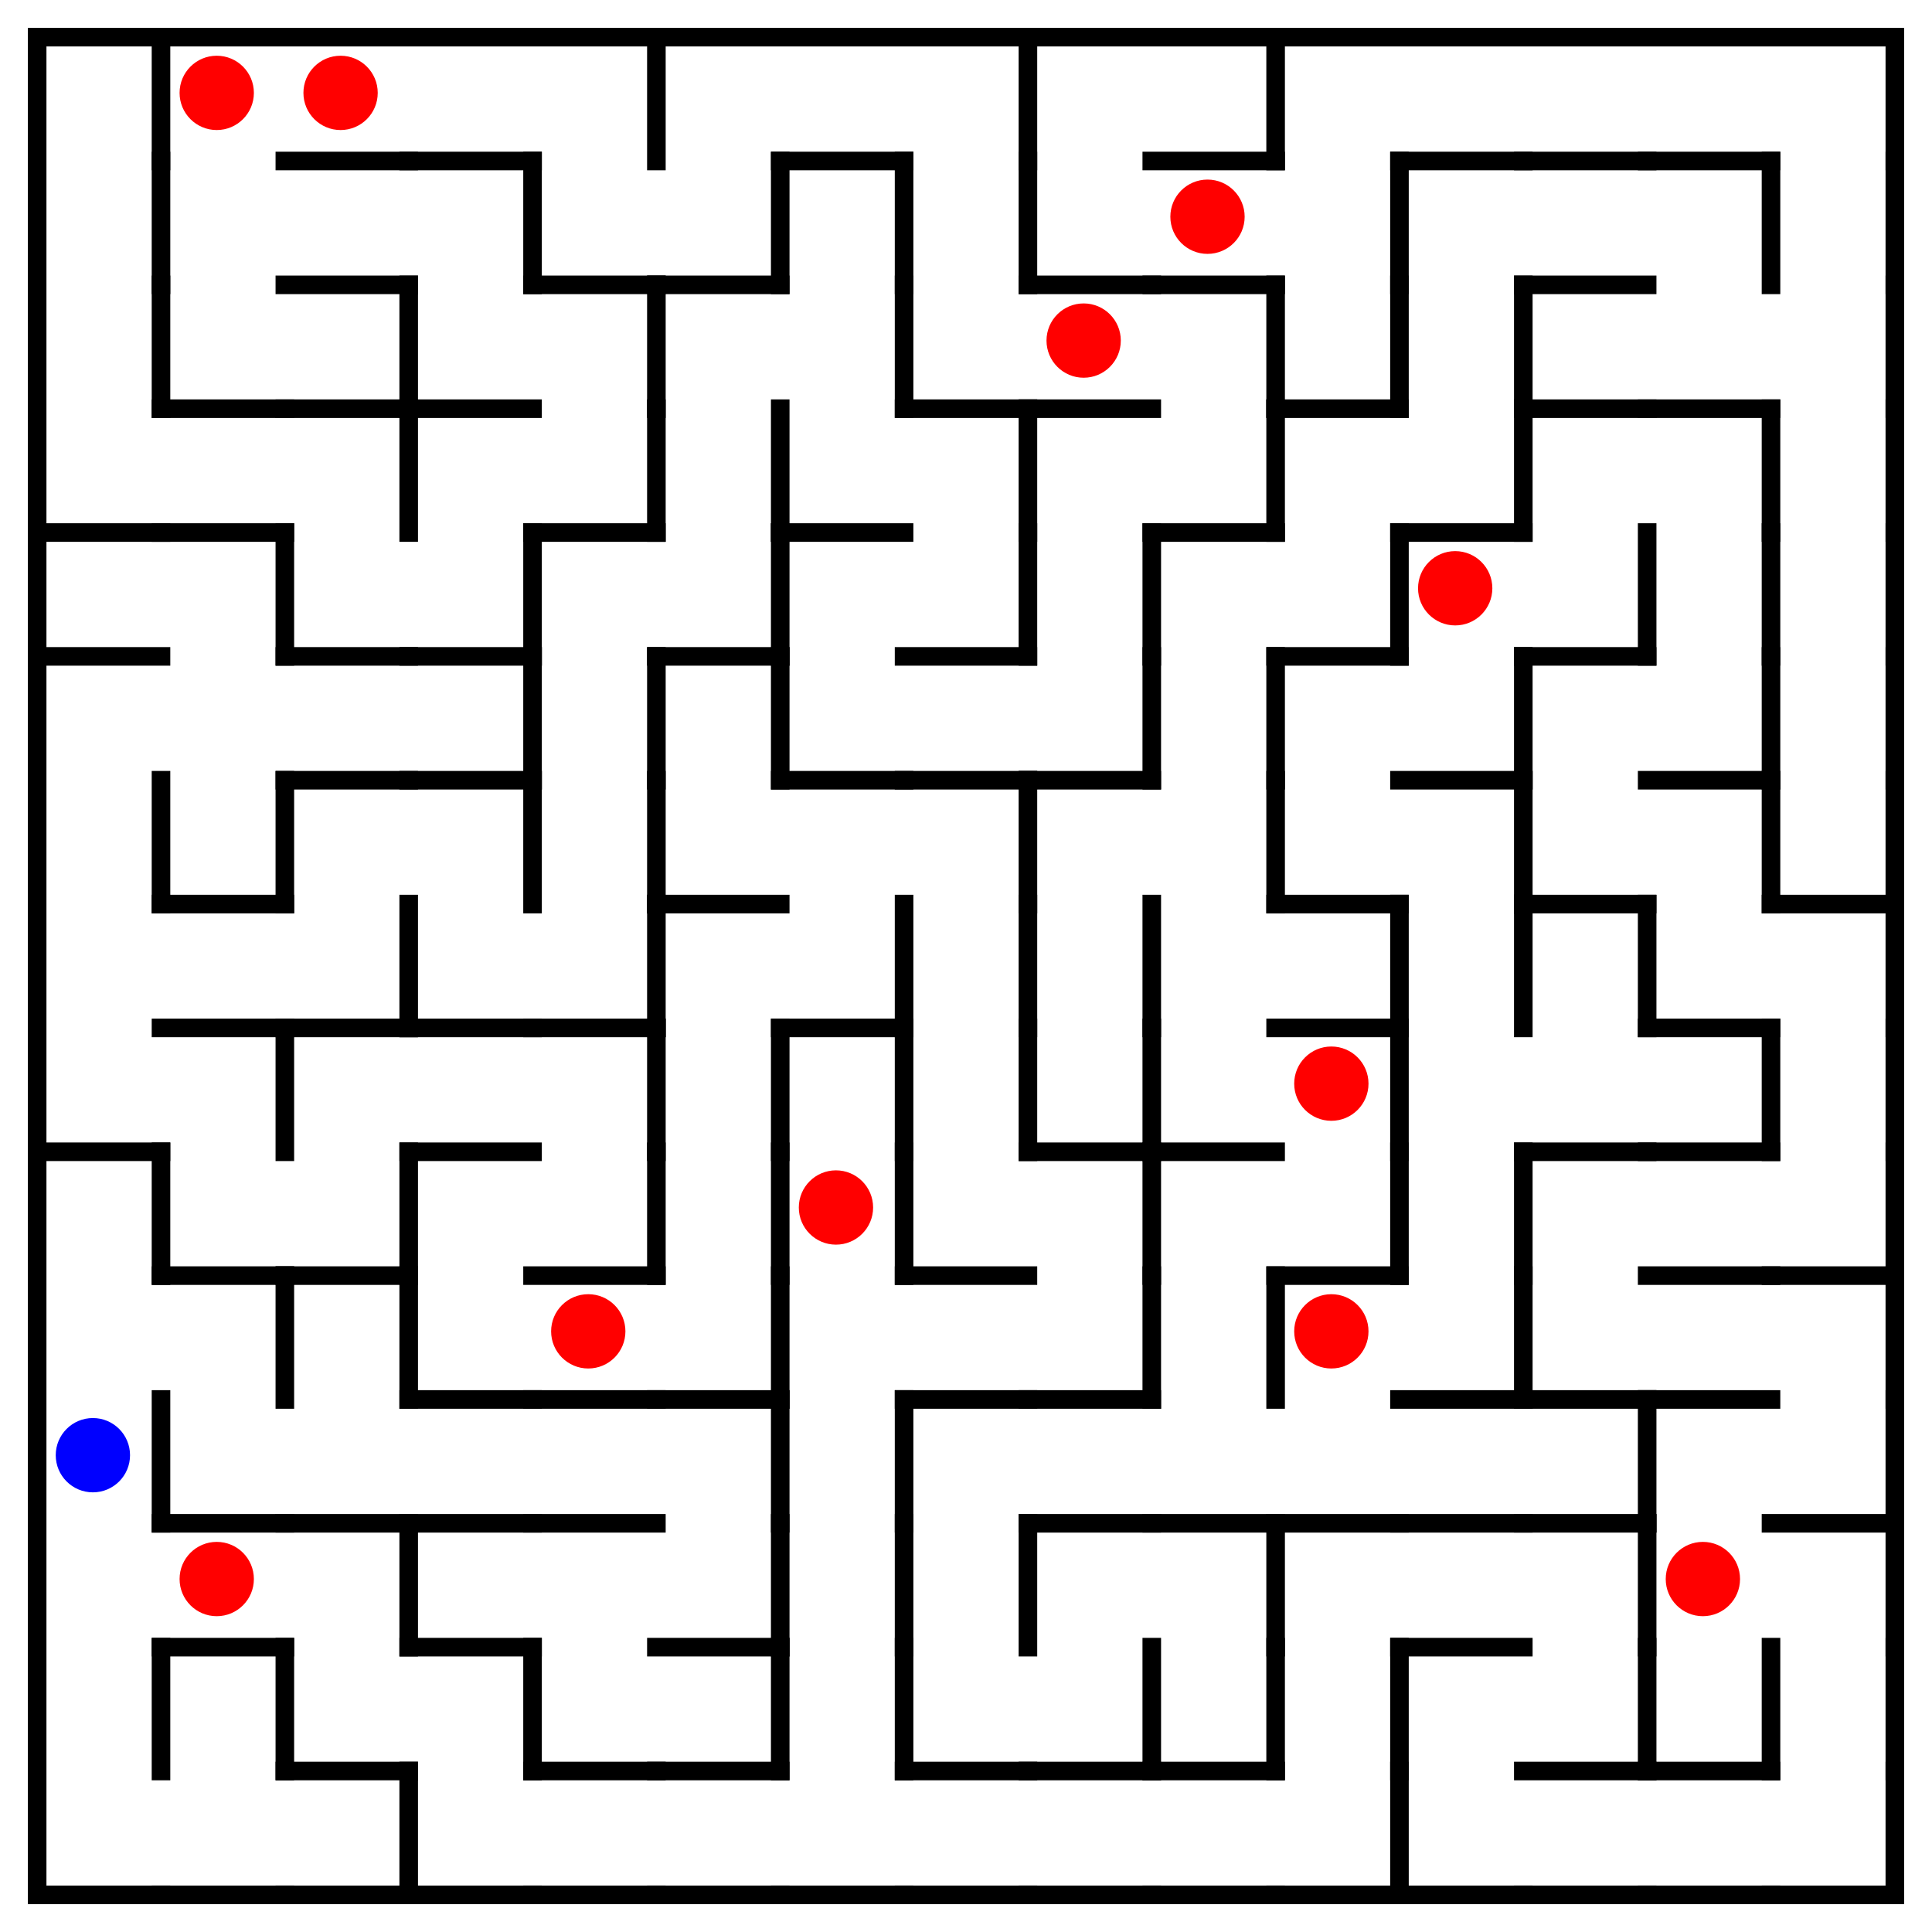 <?xml version="1.0" encoding="utf-8"?><svg
	xmlns="http://www.w3.org/2000/svg"
	xmlns:xlink="http://www.w3.org/1999/xlink"
	width="520" height="520" viewBox="-10 -10 520 520"><defs>
<style type="text/css"><![CDATA[line {
	stroke: #000000;
	stroke-linecap: square;
	stroke-width: 5;
}]]></style>
</defs>
	<line x1="33.333" y1="0.0" x2="33.333" y2="33.333"/>
	<line x1="33.333" y1="33.333" x2="33.333" y2="66.667"/>
	<line x1="33.333" y1="66.667" x2="33.333" y2="100.0"/>
	<line x1="0.0" y1="133.333" x2="33.333" y2="133.333"/>
	<line x1="0.0" y1="166.667" x2="33.333" y2="166.667"/>
	<line x1="33.333" y1="200.0" x2="33.333" y2="233.333"/>
	<line x1="0.0" y1="300.0" x2="33.333" y2="300.0"/>
	<line x1="33.333" y1="300.0" x2="33.333" y2="333.333"/>
	<line x1="33.333" y1="366.667" x2="33.333" y2="400.0"/>
	<circle cx="15.0" cy="381.667" r="10" fill="blue"/>
	<line x1="33.333" y1="433.333" x2="33.333" y2="466.667"/>
	<line x1="0.0" y1="500" x2="33.333" y2="500"/>
	<circle cx="48.333" cy="15.0" r="10" fill="red"/>
	<line x1="33.333" y1="100.0" x2="66.667" y2="100.0"/>
	<line x1="33.333" y1="133.333" x2="66.667" y2="133.333"/>
	<line x1="66.667" y1="133.333" x2="66.667" y2="166.667"/>
	<line x1="33.333" y1="233.333" x2="66.667" y2="233.333"/>
	<line x1="66.667" y1="200.0" x2="66.667" y2="233.333"/>
	<line x1="33.333" y1="266.667" x2="66.667" y2="266.667"/>
	<line x1="66.667" y1="266.667" x2="66.667" y2="300.0"/>
	<line x1="33.333" y1="333.333" x2="66.667" y2="333.333"/>
	<line x1="66.667" y1="333.333" x2="66.667" y2="366.667"/>
	<line x1="33.333" y1="400.0" x2="66.667" y2="400.0"/>
	<line x1="33.333" y1="433.333" x2="66.667" y2="433.333"/>
	<circle cx="48.333" cy="415.0" r="10" fill="red"/>
	<line x1="66.667" y1="433.333" x2="66.667" y2="466.667"/>
	<line x1="33.333" y1="500" x2="66.667" y2="500"/>
	<line x1="66.667" y1="33.333" x2="100.0" y2="33.333"/>
	<circle cx="81.667" cy="15.0" r="10" fill="red"/>
	<line x1="66.667" y1="66.667" x2="100.0" y2="66.667"/>
	<line x1="66.667" y1="100.0" x2="100.0" y2="100.0"/>
	<line x1="100.0" y1="66.667" x2="100.0" y2="100.0"/>
	<line x1="100.0" y1="100.0" x2="100.0" y2="133.333"/>
	<line x1="66.667" y1="166.667" x2="100.0" y2="166.667"/>
	<line x1="66.667" y1="200.0" x2="100.0" y2="200.0"/>
	<line x1="66.667" y1="266.667" x2="100.0" y2="266.667"/>
	<line x1="100.0" y1="233.333" x2="100.0" y2="266.667"/>
	<line x1="66.667" y1="333.333" x2="100.0" y2="333.333"/>
	<line x1="100.0" y1="300.0" x2="100.0" y2="333.333"/>
	<line x1="100.0" y1="333.333" x2="100.0" y2="366.667"/>
	<line x1="66.667" y1="400.0" x2="100.0" y2="400.0"/>
	<line x1="100.0" y1="400.0" x2="100.0" y2="433.333"/>
	<line x1="66.667" y1="466.667" x2="100.0" y2="466.667"/>
	<line x1="66.667" y1="500" x2="100.0" y2="500"/>
	<line x1="100.0" y1="466.667" x2="100.0" y2="500"/>
	<line x1="100.0" y1="33.333" x2="133.333" y2="33.333"/>
	<line x1="133.333" y1="33.333" x2="133.333" y2="66.667"/>
	<line x1="100.0" y1="100.0" x2="133.333" y2="100.0"/>
	<line x1="100.0" y1="166.667" x2="133.333" y2="166.667"/>
	<line x1="133.333" y1="133.333" x2="133.333" y2="166.667"/>
	<line x1="100.0" y1="200.0" x2="133.333" y2="200.0"/>
	<line x1="133.333" y1="166.667" x2="133.333" y2="200.0"/>
	<line x1="133.333" y1="200.0" x2="133.333" y2="233.333"/>
	<line x1="100.0" y1="266.667" x2="133.333" y2="266.667"/>
	<line x1="100.0" y1="300.0" x2="133.333" y2="300.0"/>
	<line x1="100.0" y1="366.667" x2="133.333" y2="366.667"/>
	<line x1="100.0" y1="400.0" x2="133.333" y2="400.0"/>
	<line x1="100.0" y1="433.333" x2="133.333" y2="433.333"/>
	<line x1="133.333" y1="433.333" x2="133.333" y2="466.667"/>
	<line x1="100.0" y1="500" x2="133.333" y2="500"/>
	<line x1="166.667" y1="0.0" x2="166.667" y2="33.333"/>
	<line x1="133.333" y1="66.667" x2="166.667" y2="66.667"/>
	<line x1="166.667" y1="66.667" x2="166.667" y2="100.0"/>
	<line x1="133.333" y1="133.333" x2="166.667" y2="133.333"/>
	<line x1="166.667" y1="100.0" x2="166.667" y2="133.333"/>
	<line x1="166.667" y1="166.667" x2="166.667" y2="200.0"/>
	<line x1="166.667" y1="200.0" x2="166.667" y2="233.333"/>
	<line x1="133.333" y1="266.667" x2="166.667" y2="266.667"/>
	<line x1="166.667" y1="233.333" x2="166.667" y2="266.667"/>
	<line x1="166.667" y1="266.667" x2="166.667" y2="300.0"/>
	<line x1="133.333" y1="333.333" x2="166.667" y2="333.333"/>
	<line x1="166.667" y1="300.0" x2="166.667" y2="333.333"/>
	<line x1="133.333" y1="366.667" x2="166.667" y2="366.667"/>
	<circle cx="148.333" cy="348.333" r="10" fill="red"/>
	<line x1="133.333" y1="400.0" x2="166.667" y2="400.0"/>
	<line x1="133.333" y1="466.667" x2="166.667" y2="466.667"/>
	<line x1="133.333" y1="500" x2="166.667" y2="500"/>
	<line x1="166.667" y1="66.667" x2="200.0" y2="66.667"/>
	<line x1="200.0" y1="33.333" x2="200.0" y2="66.667"/>
	<line x1="200.0" y1="100.0" x2="200.0" y2="133.333"/>
	<line x1="166.667" y1="166.667" x2="200.0" y2="166.667"/>
	<line x1="200.0" y1="133.333" x2="200.0" y2="166.667"/>
	<line x1="200.0" y1="166.667" x2="200.0" y2="200.0"/>
	<line x1="166.667" y1="233.333" x2="200.0" y2="233.333"/>
	<line x1="200.0" y1="266.667" x2="200.0" y2="300.0"/>
	<line x1="200.0" y1="300.0" x2="200.0" y2="333.333"/>
	<line x1="166.667" y1="366.667" x2="200.0" y2="366.667"/>
	<line x1="200.0" y1="333.333" x2="200.0" y2="366.667"/>
	<line x1="200.0" y1="366.667" x2="200.0" y2="400.0"/>
	<line x1="166.667" y1="433.333" x2="200.0" y2="433.333"/>
	<line x1="200.0" y1="400.0" x2="200.0" y2="433.333"/>
	<line x1="166.667" y1="466.667" x2="200.0" y2="466.667"/>
	<line x1="200.0" y1="433.333" x2="200.0" y2="466.667"/>
	<line x1="166.667" y1="500" x2="200.0" y2="500"/>
	<line x1="200.0" y1="33.333" x2="233.333" y2="33.333"/>
	<line x1="233.333" y1="33.333" x2="233.333" y2="66.667"/>
	<line x1="233.333" y1="66.667" x2="233.333" y2="100.0"/>
	<line x1="200.0" y1="133.333" x2="233.333" y2="133.333"/>
	<line x1="200.0" y1="200.0" x2="233.333" y2="200.0"/>
	<line x1="200.0" y1="266.667" x2="233.333" y2="266.667"/>
	<line x1="233.333" y1="233.333" x2="233.333" y2="266.667"/>
	<line x1="233.333" y1="266.667" x2="233.333" y2="300.0"/>
	<line x1="233.333" y1="300.0" x2="233.333" y2="333.333"/>
	<circle cx="215.0" cy="315.0" r="10" fill="red"/>
	<line x1="233.333" y1="366.667" x2="233.333" y2="400.0"/>
	<line x1="233.333" y1="400.0" x2="233.333" y2="433.333"/>
	<line x1="233.333" y1="433.333" x2="233.333" y2="466.667"/>
	<line x1="200.0" y1="500" x2="233.333" y2="500"/>
	<line x1="266.667" y1="0.0" x2="266.667" y2="33.333"/>
	<line x1="266.667" y1="33.333" x2="266.667" y2="66.667"/>
	<line x1="233.333" y1="100.0" x2="266.667" y2="100.0"/>
	<line x1="266.667" y1="100.0" x2="266.667" y2="133.333"/>
	<line x1="233.333" y1="166.667" x2="266.667" y2="166.667"/>
	<line x1="266.667" y1="133.333" x2="266.667" y2="166.667"/>
	<line x1="233.333" y1="200.0" x2="266.667" y2="200.0"/>
	<line x1="266.667" y1="200.0" x2="266.667" y2="233.333"/>
	<line x1="266.667" y1="233.333" x2="266.667" y2="266.667"/>
	<line x1="266.667" y1="266.667" x2="266.667" y2="300.0"/>
	<line x1="233.333" y1="333.333" x2="266.667" y2="333.333"/>
	<line x1="233.333" y1="366.667" x2="266.667" y2="366.667"/>
	<line x1="266.667" y1="400.0" x2="266.667" y2="433.333"/>
	<line x1="233.333" y1="466.667" x2="266.667" y2="466.667"/>
	<line x1="233.333" y1="500" x2="266.667" y2="500"/>
	<line x1="266.667" y1="66.667" x2="300.0" y2="66.667"/>
	<line x1="266.667" y1="100.0" x2="300.0" y2="100.0"/>
	<circle cx="281.667" cy="81.667" r="10" fill="red"/>
	<line x1="300.0" y1="133.333" x2="300.0" y2="166.667"/>
	<line x1="266.667" y1="200.0" x2="300.0" y2="200.0"/>
	<line x1="300.0" y1="166.667" x2="300.0" y2="200.0"/>
	<line x1="300.0" y1="233.333" x2="300.0" y2="266.667"/>
	<line x1="266.667" y1="300.0" x2="300.0" y2="300.0"/>
	<line x1="300.0" y1="266.667" x2="300.0" y2="300.0"/>
	<line x1="300.0" y1="300.0" x2="300.0" y2="333.333"/>
	<line x1="266.667" y1="366.667" x2="300.0" y2="366.667"/>
	<line x1="300.0" y1="333.333" x2="300.0" y2="366.667"/>
	<line x1="266.667" y1="400.0" x2="300.0" y2="400.0"/>
	<line x1="266.667" y1="466.667" x2="300.0" y2="466.667"/>
	<line x1="300.0" y1="433.333" x2="300.0" y2="466.667"/>
	<line x1="266.667" y1="500" x2="300.0" y2="500"/>
	<line x1="300.0" y1="33.333" x2="333.333" y2="33.333"/>
	<line x1="333.333" y1="0.0" x2="333.333" y2="33.333"/>
	<line x1="300.0" y1="66.667" x2="333.333" y2="66.667"/>
	<circle cx="315.0" cy="48.333" r="10" fill="red"/>
	<line x1="333.333" y1="66.667" x2="333.333" y2="100.0"/>
	<line x1="300.0" y1="133.333" x2="333.333" y2="133.333"/>
	<line x1="333.333" y1="100.0" x2="333.333" y2="133.333"/>
	<line x1="333.333" y1="166.667" x2="333.333" y2="200.0"/>
	<line x1="333.333" y1="200.0" x2="333.333" y2="233.333"/>
	<line x1="300.0" y1="300.0" x2="333.333" y2="300.0"/>
	<line x1="333.333" y1="333.333" x2="333.333" y2="366.667"/>
	<line x1="300.0" y1="400.0" x2="333.333" y2="400.0"/>
	<line x1="333.333" y1="400.0" x2="333.333" y2="433.333"/>
	<line x1="300.0" y1="466.667" x2="333.333" y2="466.667"/>
	<line x1="333.333" y1="433.333" x2="333.333" y2="466.667"/>
	<line x1="300.0" y1="500" x2="333.333" y2="500"/>
	<line x1="366.667" y1="33.333" x2="366.667" y2="66.667"/>
	<line x1="333.333" y1="100.0" x2="366.667" y2="100.0"/>
	<line x1="366.667" y1="66.667" x2="366.667" y2="100.0"/>
	<line x1="333.333" y1="166.667" x2="366.667" y2="166.667"/>
	<line x1="366.667" y1="133.333" x2="366.667" y2="166.667"/>
	<line x1="333.333" y1="233.333" x2="366.667" y2="233.333"/>
	<line x1="333.333" y1="266.667" x2="366.667" y2="266.667"/>
	<line x1="366.667" y1="233.333" x2="366.667" y2="266.667"/>
	<line x1="366.667" y1="266.667" x2="366.667" y2="300.0"/>
	<circle cx="348.333" cy="281.667" r="10" fill="red"/>
	<line x1="333.333" y1="333.333" x2="366.667" y2="333.333"/>
	<line x1="366.667" y1="300.0" x2="366.667" y2="333.333"/>
	<circle cx="348.333" cy="348.333" r="10" fill="red"/>
	<line x1="333.333" y1="400.0" x2="366.667" y2="400.0"/>
	<line x1="366.667" y1="433.333" x2="366.667" y2="466.667"/>
	<line x1="333.333" y1="500" x2="366.667" y2="500"/>
	<line x1="366.667" y1="466.667" x2="366.667" y2="500"/>
	<line x1="366.667" y1="33.333" x2="400.0" y2="33.333"/>
	<line x1="400.0" y1="66.667" x2="400.0" y2="100.0"/>
	<line x1="366.667" y1="133.333" x2="400.0" y2="133.333"/>
	<line x1="400.0" y1="100.0" x2="400.0" y2="133.333"/>
	<circle cx="381.667" cy="148.333" r="10" fill="red"/>
	<line x1="366.667" y1="200.0" x2="400.0" y2="200.0"/>
	<line x1="400.0" y1="166.667" x2="400.0" y2="200.0"/>
	<line x1="400.0" y1="200.0" x2="400.0" y2="233.333"/>
	<line x1="400.0" y1="233.333" x2="400.0" y2="266.667"/>
	<line x1="400.0" y1="300.0" x2="400.0" y2="333.333"/>
	<line x1="366.667" y1="366.667" x2="400.0" y2="366.667"/>
	<line x1="400.0" y1="333.333" x2="400.0" y2="366.667"/>
	<line x1="366.667" y1="400.0" x2="400.0" y2="400.0"/>
	<line x1="366.667" y1="433.333" x2="400.0" y2="433.333"/>
	<line x1="366.667" y1="500" x2="400.0" y2="500"/>
	<line x1="400.0" y1="33.333" x2="433.333" y2="33.333"/>
	<line x1="400.0" y1="66.667" x2="433.333" y2="66.667"/>
	<line x1="400.0" y1="100.0" x2="433.333" y2="100.0"/>
	<line x1="400.0" y1="166.667" x2="433.333" y2="166.667"/>
	<line x1="433.333" y1="133.333" x2="433.333" y2="166.667"/>
	<line x1="400.0" y1="233.333" x2="433.333" y2="233.333"/>
	<line x1="433.333" y1="233.333" x2="433.333" y2="266.667"/>
	<line x1="400.0" y1="300.0" x2="433.333" y2="300.0"/>
	<line x1="400.0" y1="366.667" x2="433.333" y2="366.667"/>
	<line x1="400.0" y1="400.0" x2="433.333" y2="400.0"/>
	<line x1="433.333" y1="366.667" x2="433.333" y2="400.0"/>
	<line x1="433.333" y1="400.0" x2="433.333" y2="433.333"/>
	<line x1="400.0" y1="466.667" x2="433.333" y2="466.667"/>
	<line x1="433.333" y1="433.333" x2="433.333" y2="466.667"/>
	<line x1="400.0" y1="500" x2="433.333" y2="500"/>
	<line x1="433.333" y1="33.333" x2="466.667" y2="33.333"/>
	<line x1="466.667" y1="33.333" x2="466.667" y2="66.667"/>
	<line x1="433.333" y1="100.0" x2="466.667" y2="100.0"/>
	<line x1="466.667" y1="100.0" x2="466.667" y2="133.333"/>
	<line x1="466.667" y1="133.333" x2="466.667" y2="166.667"/>
	<line x1="433.333" y1="200.0" x2="466.667" y2="200.0"/>
	<line x1="466.667" y1="166.667" x2="466.667" y2="200.0"/>
	<line x1="466.667" y1="200.0" x2="466.667" y2="233.333"/>
	<line x1="433.333" y1="266.667" x2="466.667" y2="266.667"/>
	<line x1="433.333" y1="300.0" x2="466.667" y2="300.0"/>
	<line x1="466.667" y1="266.667" x2="466.667" y2="300.0"/>
	<line x1="433.333" y1="333.333" x2="466.667" y2="333.333"/>
	<line x1="433.333" y1="366.667" x2="466.667" y2="366.667"/>
	<circle cx="448.333" cy="415.0" r="10" fill="red"/>
	<line x1="433.333" y1="466.667" x2="466.667" y2="466.667"/>
	<line x1="466.667" y1="433.333" x2="466.667" y2="466.667"/>
	<line x1="433.333" y1="500" x2="466.667" y2="500"/>
	<line x1="500" y1="0.0" x2="500" y2="33.333"/>
	<line x1="500" y1="33.333" x2="500" y2="66.667"/>
	<line x1="500" y1="66.667" x2="500" y2="100.0"/>
	<line x1="500" y1="100.0" x2="500" y2="133.333"/>
	<line x1="500" y1="133.333" x2="500" y2="166.667"/>
	<line x1="500" y1="166.667" x2="500" y2="200.0"/>
	<line x1="466.667" y1="233.333" x2="500" y2="233.333"/>
	<line x1="500" y1="200.0" x2="500" y2="233.333"/>
	<line x1="500" y1="233.333" x2="500" y2="266.667"/>
	<line x1="500" y1="266.667" x2="500" y2="300.0"/>
	<line x1="466.667" y1="333.333" x2="500" y2="333.333"/>
	<line x1="500" y1="300.0" x2="500" y2="333.333"/>
	<line x1="500" y1="333.333" x2="500" y2="366.667"/>
	<line x1="466.667" y1="400.0" x2="500" y2="400.0"/>
	<line x1="500" y1="366.667" x2="500" y2="400.0"/>
	<line x1="500" y1="400.0" x2="500" y2="433.333"/>
	<line x1="500" y1="433.333" x2="500" y2="466.667"/>
	<line x1="466.667" y1="500" x2="500" y2="500"/>
	<line x1="500" y1="466.667" x2="500" y2="500"/>
	<line x1="0" y1="0" x2="500" y2="0"/>
	<line x1="0" y1="0" x2="0" y2="500"/>
</svg>